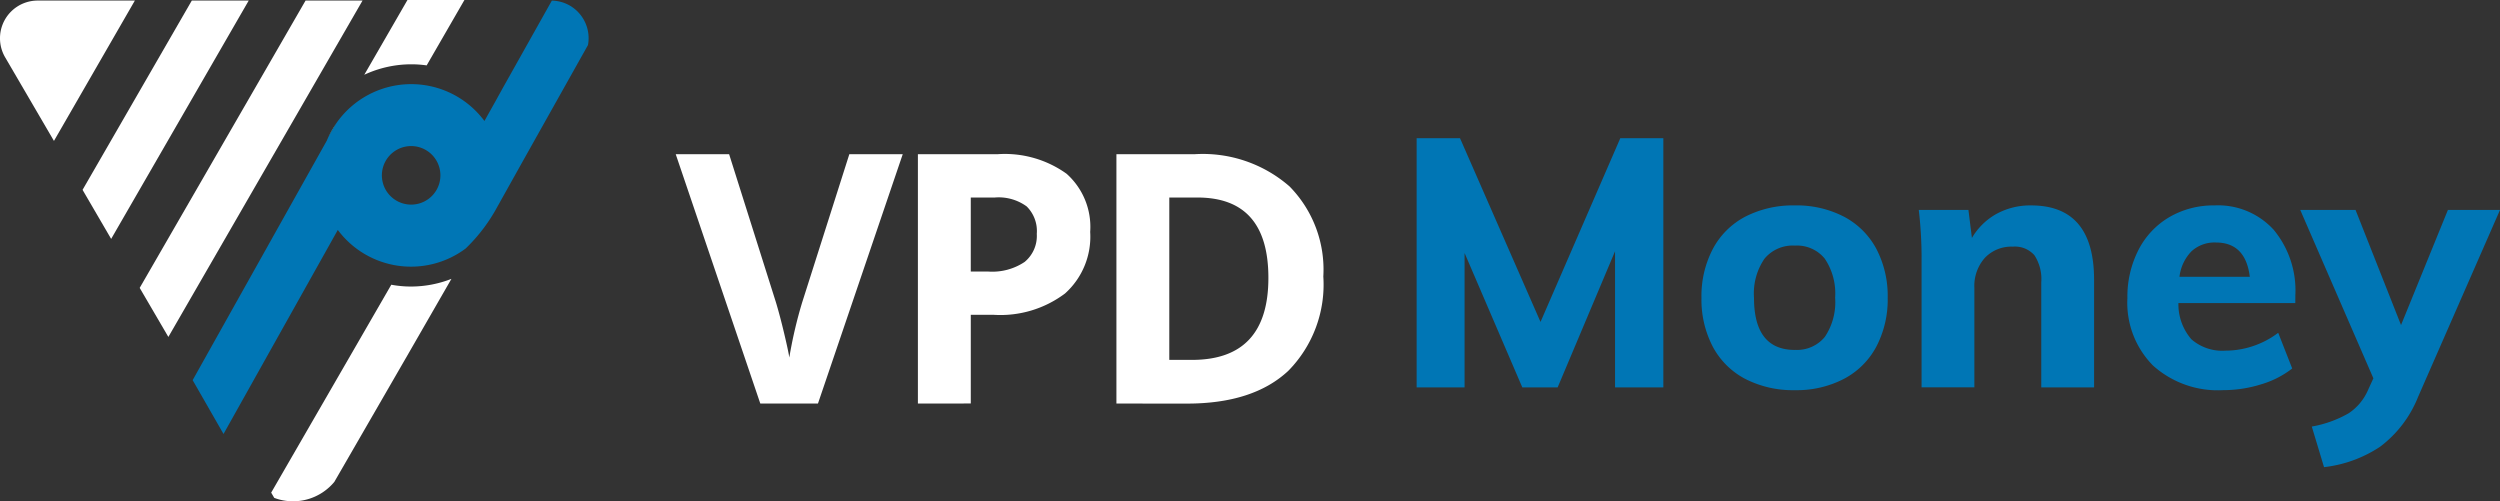<svg id="Group_2216" data-name="Group 2216" xmlns="http://www.w3.org/2000/svg" xmlns:xlink="http://www.w3.org/1999/xlink" width="173.72" height="34.834" viewBox="0 0 173.72 34.834">
  <rect x="0" y="0" width="173.72" height="34.834" fill="#333333" stroke="none"/>
  <defs>
    <linearGradient id="linear-gradient" x1="630.386" y1="-0.658" x2="632.386" y2="-0.658" gradientUnits="objectBoundingBox">
      <stop offset="0" stop-color="#4fc5d3"/>
      <stop offset="1" stop-color="#6482c1"/>
    </linearGradient>
  </defs>
  <g id="Group_1" data-name="Group 1">
    <path id="Path_78-2" data-name="Path 78-2" d="M74.248,1.345l3.391,5.808L83.262-2.6H76.511A2.619,2.619,0,0,0,73.89.02,2.616,2.616,0,0,0,74.248,1.345Z" transform="translate(-73.89 2.639)" fill="#fff"/>
    <path id="Path_79-2" data-name="Path 79-2" d="M79.338,10.553l1.987,3.409L90.884-2.6H86.929Z" transform="translate(-73.601 2.639)" fill="#fff"/>
    <path id="Path_80-2" data-name="Path 80-2" d="M83.108,17.366,85.1,20.774,98.593-2.6H94.634Z" transform="translate(-73.401 2.639)" fill="#fff"/>
    <path id="Path_81-2" data-name="Path 81-2" d="M100.927-2.637l-3,5.195a7.74,7.74,0,0,1,3.265-.727,7.57,7.57,0,0,1,1.07.076l2.624-4.544Z" transform="translate(-72.614 2.637)" fill="#fff"/>
    <path id="Path_82-2" data-name="Path 82-2" d="M104.309,15.763l-3.054,5.308-5.083,8.8a3.729,3.729,0,0,1-3.936,1.193c-.08-.025-.161-.051-.241-.084l-.211-.362L97.3,21.071l2.83-4.9a7.491,7.491,0,0,0,1.381.126A7.711,7.711,0,0,0,104.309,15.763Z" transform="translate(-72.94 3.614)" fill="#fff"/>
    <path id="Path_83" data-name="Path 83" d="M95.781,6.018c-.073.13-.14.256-.2.388L96.11,5.5C95.992,5.662,95.886,5.837,95.781,6.018Z" transform="translate(-72.739 3.069)" fill="#231f20"/>
    <path id="Path_84" data-name="Path 84" d="M95.781,6.018c-.073.13-.14.256-.2.388L96.11,5.5C95.992,5.662,95.886,5.837,95.781,6.018Z" transform="translate(-72.739 3.069)" fill="url(#linear-gradient)"/>
    <path id="Path_85" data-name="Path 85" d="M112.826-2.242a2.6,2.6,0,0,0-1.264-.354L108.2,3.392,107.6,4.478l-.723,1.29a6.339,6.339,0,0,0-10.293.158h0l-.527.909h0l-.006.013h0q-.068.141-.126.284L94.433,9.795l-.316.564L87.988,21.3l-1.33,2.377-.056.1,2.145,3.741.062-.112,3.421-6.108,3.739-6.673.719-1.286a6.348,6.348,0,0,0,8.883,1.292,11.777,11.777,0,0,0,2.069-2.661l1.8-3.222.906-1.616L114.073.49A2.621,2.621,0,0,0,112.826-2.242ZM103.559,10.54a2.034,2.034,0,1,1-.781-2.77,2.035,2.035,0,0,1,.781,2.77h0Z" transform="translate(-73.215 2.639)" fill="#0076b5"/>
  </g>
  <g id="Group_14" data-name="Group 14" transform="translate(46.953 9.605)">
    <path id="Path_25" data-name="Path 25" d="M-4469.377,17.327V0h5.44a9.161,9.161,0,0,1,6.59,2.24A8.239,8.239,0,0,1-4455,8.5a8.534,8.534,0,0,1-2.435,6.554q-2.437,2.276-7.035,2.276Zm3.674-3.034h1.576q5.31,0,5.31-5.7,0-5.582-4.931-5.582h-1.955Zm-17.469,3.034V0h5.535a7.362,7.362,0,0,1,4.794,1.357A4.946,4.946,0,0,1-4471.2,5.4a5.3,5.3,0,0,1-1.749,4.279,7.474,7.474,0,0,1-4.971,1.481h-1.577v6.163Zm3.674-9.173h1.209a4.027,4.027,0,0,0,2.536-.67,2.343,2.343,0,0,0,.842-1.95,2.4,2.4,0,0,0-.706-1.908,3.3,3.3,0,0,0-2.21-.616h-1.671Zm-14.625,9.173L-4500,0h3.71l3.259,10.311q.274.912.563,2.127t.361,1.689a30.44,30.44,0,0,1,.889-3.816L-4487.937,0h3.711l-5.891,17.327Z" transform="translate(4500.002 1.11)" fill="#fff" stroke="rgba(0,0,0,0)" stroke-width="1"/>
    <path id="Path_24" data-name="Path 24" d="M20.109-3.9H23.1V13.413H19.744V3.954l-3.988,9.459H13.3L9.289,4.076v9.337H5.957V-3.9H8.972L14.565,8.866ZM32.242,13.607a7.255,7.255,0,0,1-3.441-.778,5.375,5.375,0,0,1-2.261-2.237,7.039,7.039,0,0,1-.79-3.4,7.039,7.039,0,0,1,.79-3.4A5.375,5.375,0,0,1,28.8,1.547,7.255,7.255,0,0,1,32.242.769a7.129,7.129,0,0,1,3.4.778A5.392,5.392,0,0,1,37.9,3.784a7.039,7.039,0,0,1,.79,3.4,7.039,7.039,0,0,1-.79,3.4,5.392,5.392,0,0,1-2.249,2.237A7.129,7.129,0,0,1,32.242,13.607Zm0-2.8a2.5,2.5,0,0,0,2.079-.9,4.32,4.32,0,0,0,.717-2.723,4.329,4.329,0,0,0-.717-2.711,2.487,2.487,0,0,0-2.079-.912,2.549,2.549,0,0,0-2.115.912A4.276,4.276,0,0,0,29.4,7.188Q29.4,10.811,32.242,10.811ZM48.655.769q4.377,0,4.377,5.179v7.465H49.361V6.118a3.022,3.022,0,0,0-.474-1.884,1.8,1.8,0,0,0-1.5-.6,2.54,2.54,0,0,0-1.945.778,2.934,2.934,0,0,0-.729,2.091v6.906H41.045v-8.8a28.667,28.667,0,0,0-.195-3.526H44.3l.243,1.945A4.536,4.536,0,0,1,46.26,1.352,4.875,4.875,0,0,1,48.655.769ZM67.014,7.553H58.892a3.721,3.721,0,0,0,.9,2.517,3.264,3.264,0,0,0,2.383.79,5.966,5.966,0,0,0,1.9-.316,6.048,6.048,0,0,0,1.751-.924l.973,2.48a6.468,6.468,0,0,1-2.176,1.106,8.826,8.826,0,0,1-2.614.4,6.741,6.741,0,0,1-4.887-1.714,6.2,6.2,0,0,1-1.775-4.681,7.132,7.132,0,0,1,.766-3.343A5.578,5.578,0,0,1,58.26,1.583,6.074,6.074,0,0,1,61.4.769a5.227,5.227,0,0,1,4.109,1.69,6.6,6.6,0,0,1,1.508,4.559Zm-5.52-4.207a2.362,2.362,0,0,0-1.69.608,3.048,3.048,0,0,0-.839,1.775h4.887Q63.561,3.346,61.494,3.346ZM81.238,1.085l-5.69,12.984a8.048,8.048,0,0,1-2.638,3.465,8.834,8.834,0,0,1-3.9,1.422l-.851-2.821a7.875,7.875,0,0,0,2.565-.924,3.705,3.705,0,0,0,1.35-1.629l.365-.8-5.082-11.7H71.2l3.161,8,3.258-8Z" transform="translate(45.529 3.9)" fill="#0076b5"/>
  </g>
</svg>
